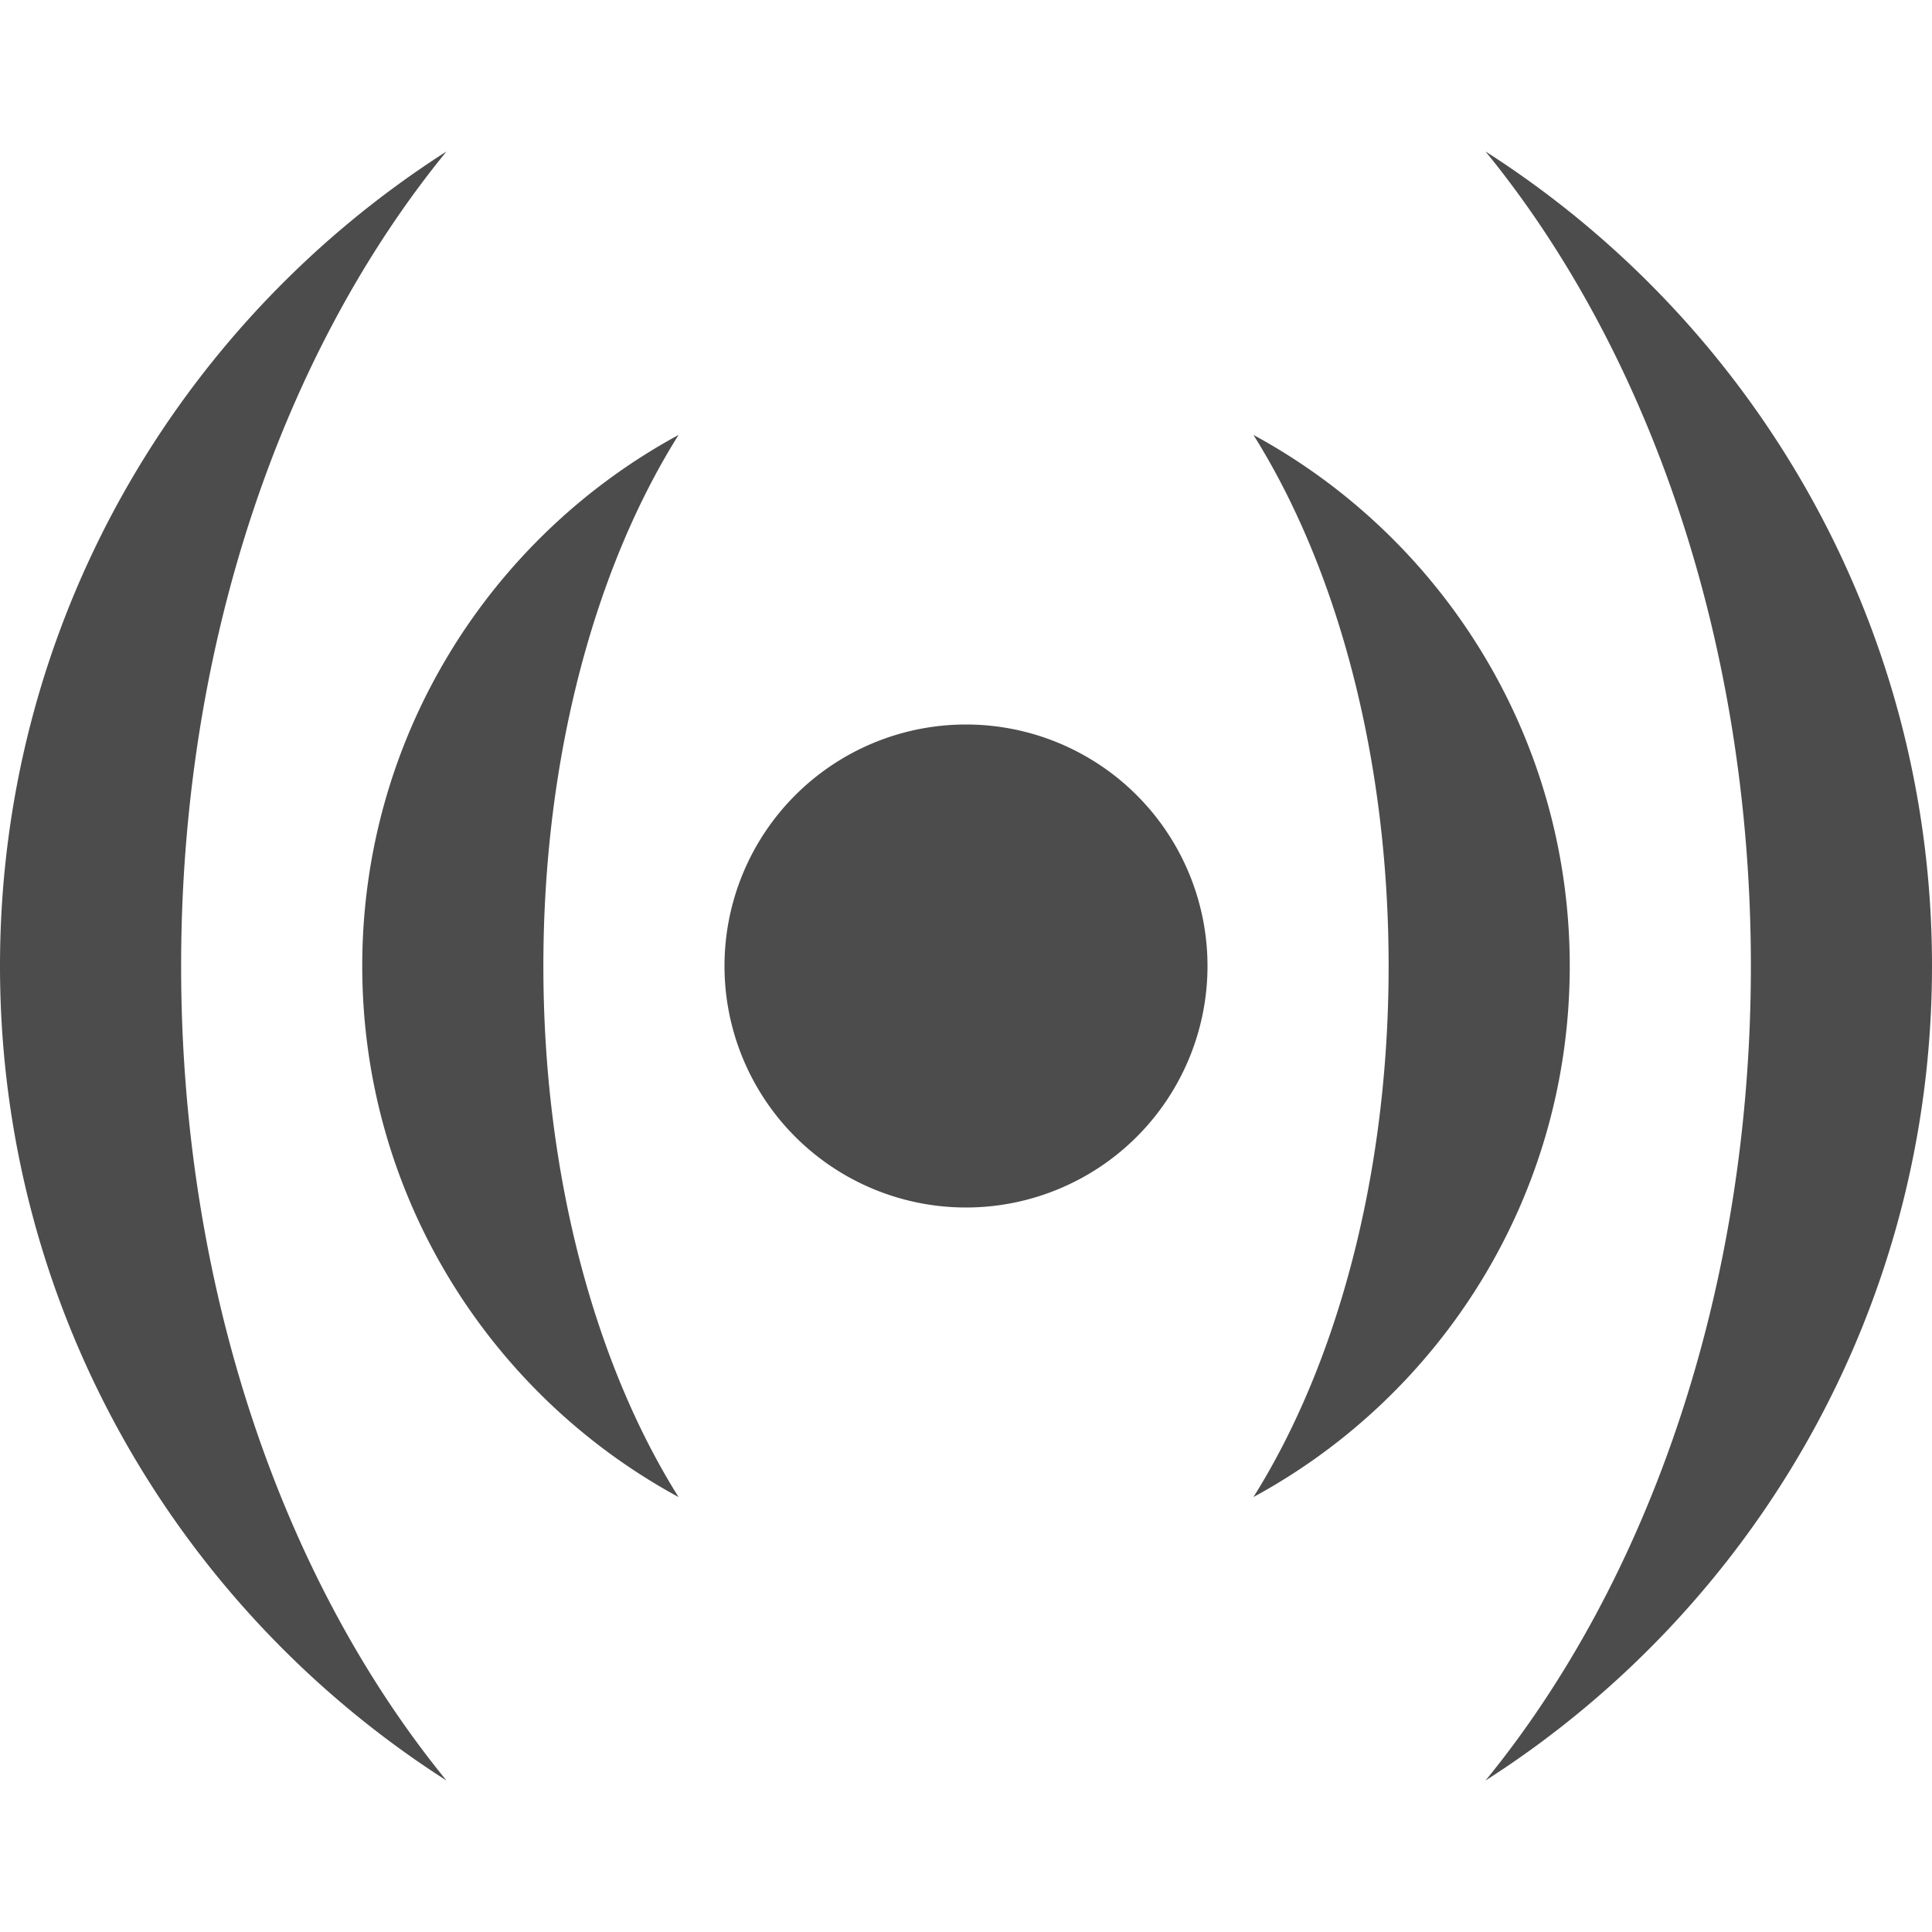 <svg fill="#4c4c4c" viewBox="0 0 512 512" xmlns="http://www.w3.org/2000/svg">
<path d="m192,256a64,64 0 1,0 128,0 64,64 0 1,0 -128,0zm140.174-140.737c49.926,27.079 83.826,79.949 83.826,140.737s-33.9,113.658-83.826,140.737c22.033-35.063 35.826-85.135 35.826-140.737s-13.793-105.674-35.826-140.737zm-188.174,140.737c0,55.602 13.792,105.674 35.826,140.737-49.926-27.08-83.826-79.949-83.826-140.737s33.9-113.657 83.826-140.737c-22.034,35.063-35.826,85.135-35.826,140.737zm-96,0c0,85.95 27.202,163.092 70.326,215.861-71.151-45.474-118.326-125.157-118.326-215.861s47.175-170.387 118.326-215.861c-43.124,52.769-70.326,129.911-70.326,215.861zm345.676-215.86c71.149,45.473 118.324,125.156 118.324,215.86s-47.175,170.387-118.324,215.86c43.122-52.768 70.324-129.91 70.324-215.86s-27.202-163.092-70.324-215.86z"></path>
</svg>
